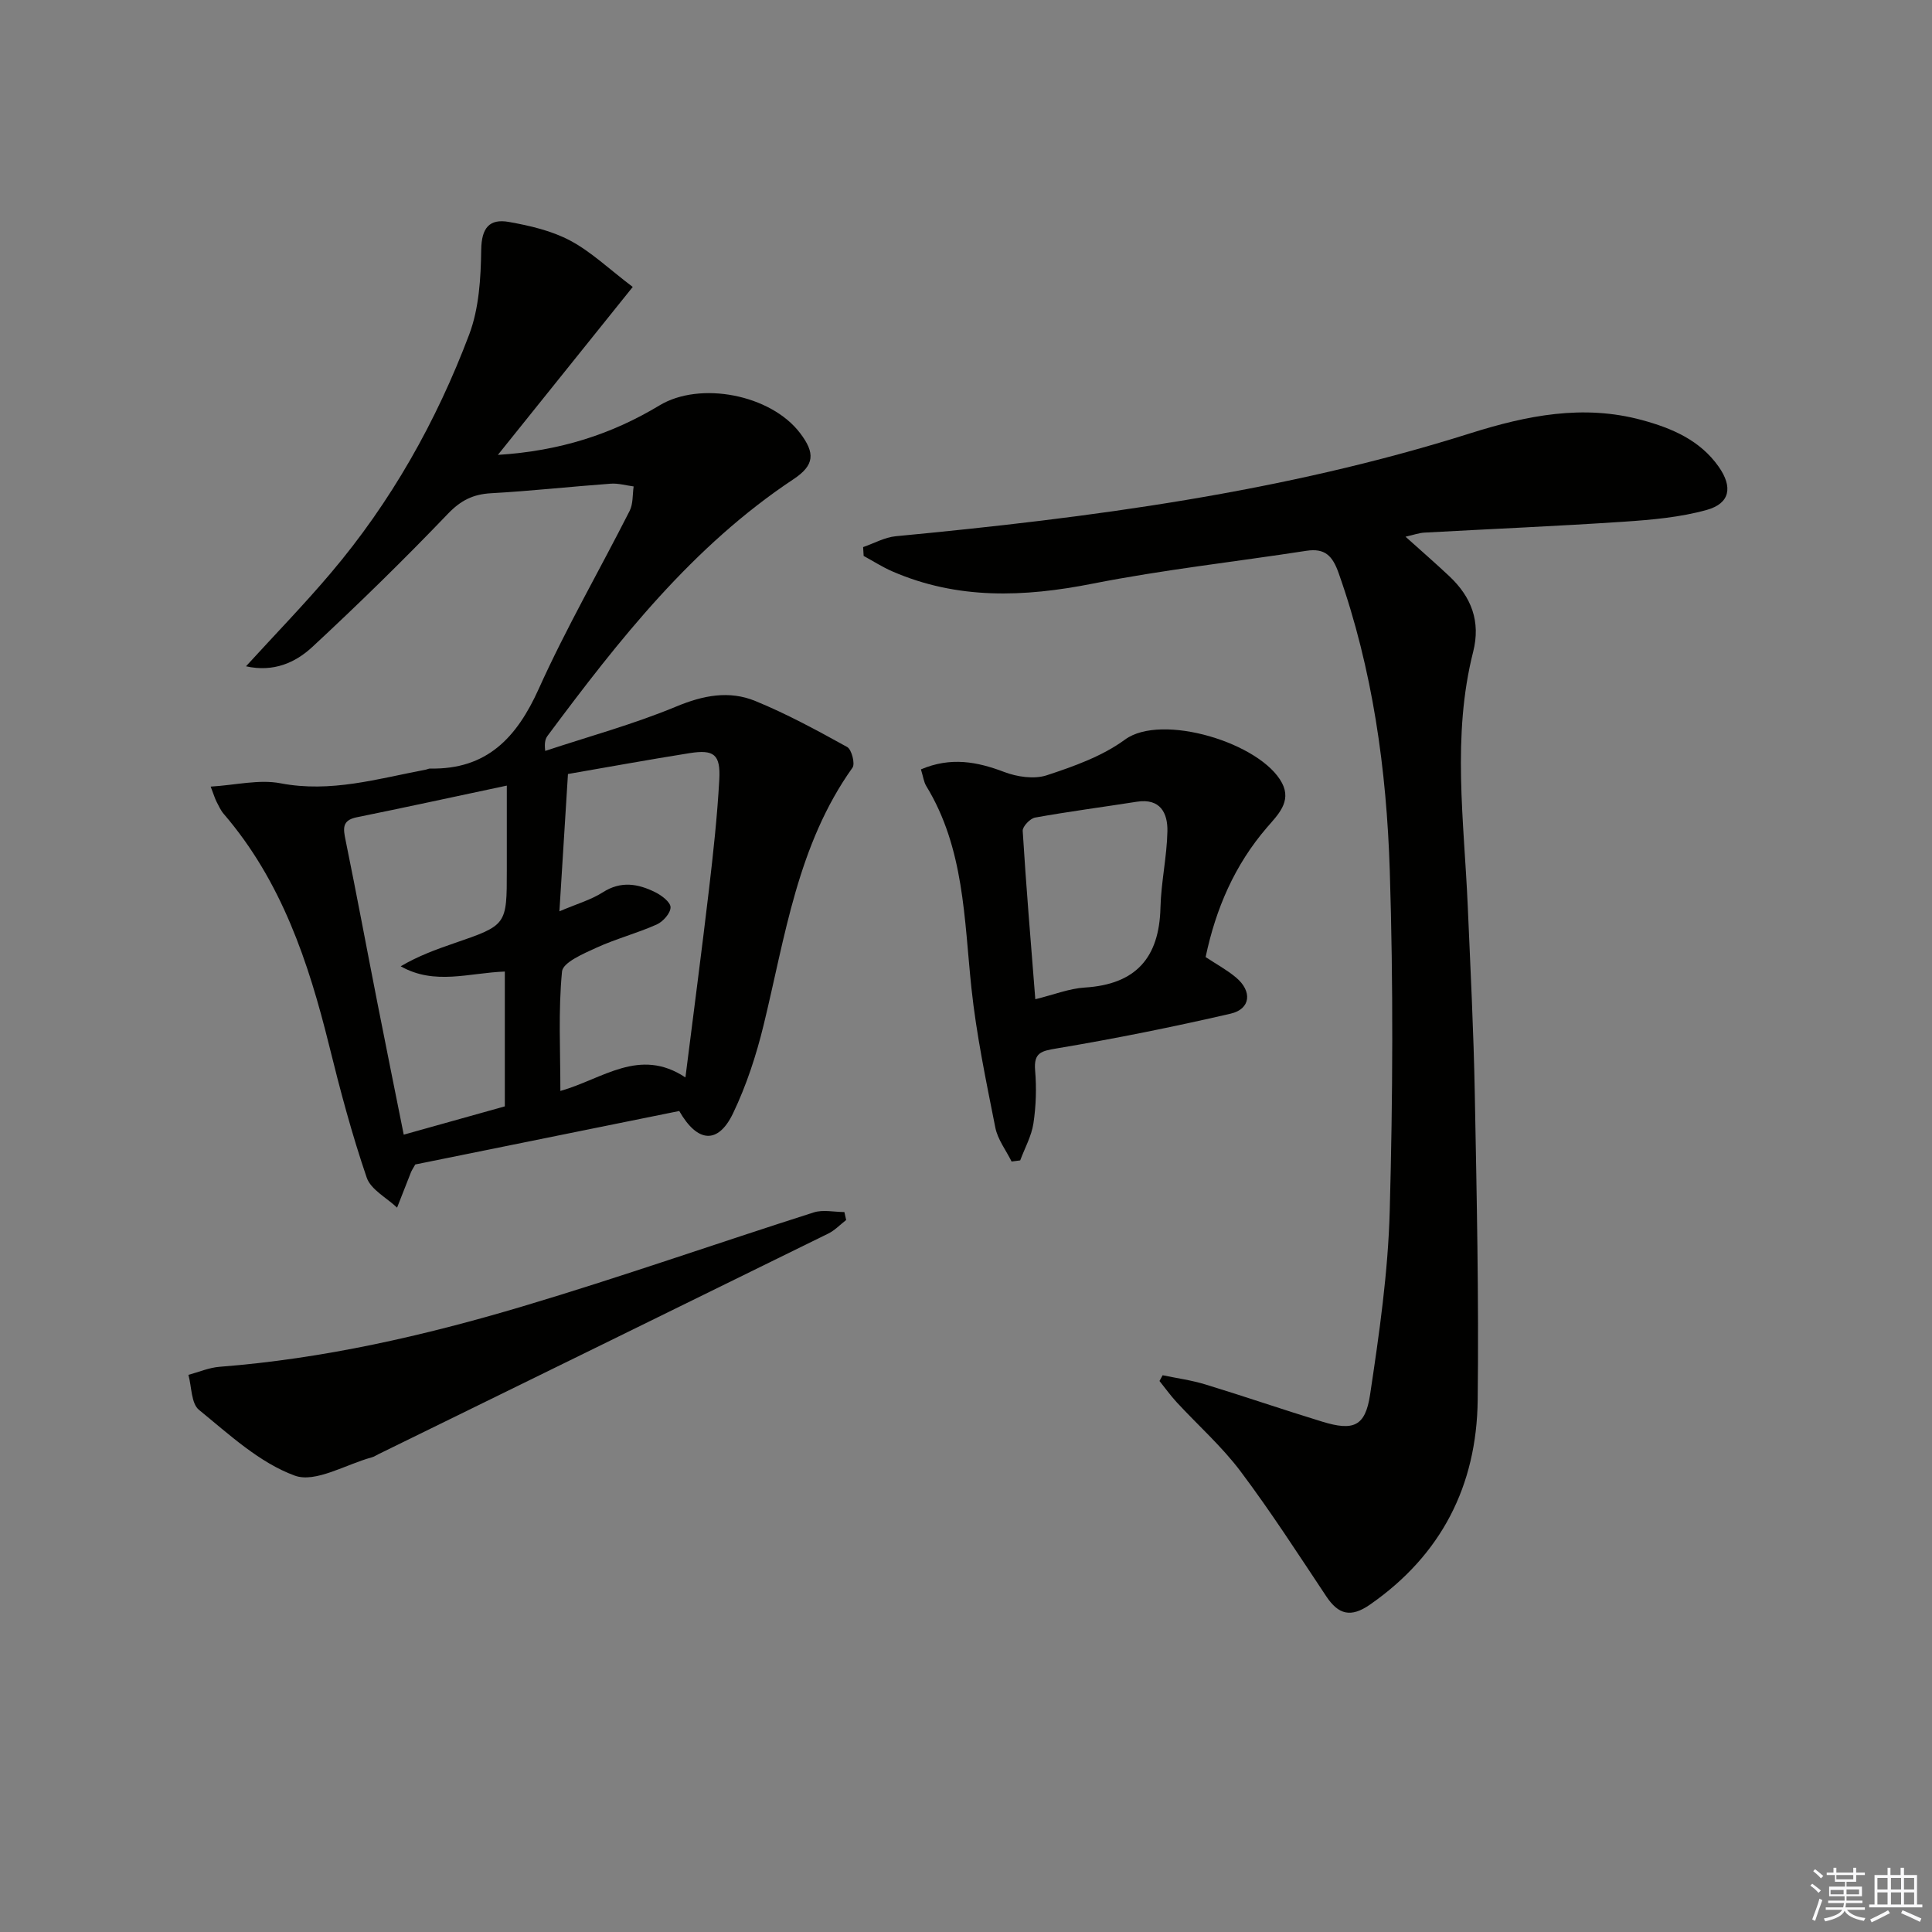 <svg enable-background="new 0 0 400 400" viewBox="0 0 400 400" xmlns="http://www.w3.org/2000/svg"><rect x="0" y="0" width="400" height="400" fill="#808080" stroke="none"/><g fill="#010100"><path d="m140.63 230.02c-18.47 3.74-36.81 7.45-54.65 11.07-.55.96-.74 1.23-.86 1.53-.98 2.47-1.94 4.94-2.91 7.41-2.16-2.06-5.44-3.73-6.29-6.23-3.05-8.92-5.49-18.07-7.75-27.24-4.3-17.4-9.9-34.15-21.85-48.05-.64-.74-1.05-1.69-1.51-2.57-.29-.57-.47-1.19-1.19-3.08 5.2-.32 10.03-1.54 14.46-.69 10.41 2 20.11-.94 30.02-2.81.33-.06.65-.25.97-.24 11.72.23 17.91-6.38 22.47-16.5 5.66-12.57 12.59-24.56 18.83-36.87.73-1.45.57-3.35.82-5.04-1.57-.2-3.17-.68-4.72-.57-8.27.6-16.53 1.52-24.81 1.98-3.72.21-6.25 1.47-8.92 4.25-9.07 9.47-18.46 18.65-28.07 27.57-3.5 3.25-8.01 5.28-13.74 4.01 6.06-6.64 12.03-12.78 17.55-19.3 12.49-14.73 21.87-31.4 28.66-49.39 2.04-5.41 2.41-11.66 2.49-17.54.06-4.52 1.68-6.49 5.73-5.77 4.33.77 8.83 1.81 12.67 3.85 4.33 2.3 8.01 5.84 12.97 9.61-9.28 11.56-18.23 22.71-27.92 34.77 12.86-.81 23.57-4.28 33.47-10.25 8.37-5.05 23.01-2.27 29.1 5.74 3.15 4.14 3 6.64-1.35 9.53-20.94 13.9-36.13 33.26-50.88 53.07-.46.61-.76 1.33-.54 3.2 9.07-3.01 18.33-5.53 27.13-9.19 5.59-2.33 10.96-3.36 16.36-1.15 6.55 2.68 12.82 6.1 19.03 9.53.93.52 1.68 3.47 1.1 4.28-11.4 15.99-13.93 34.96-18.41 53.32-1.52 6.24-3.56 12.48-6.33 18.26-3.05 6.34-7.3 6.19-11.13-.5zm-35.7-67.37c-11.65 2.47-21.35 4.59-31.08 6.56-3.13.64-2.78 2.4-2.29 4.8 2.29 11.21 4.38 22.46 6.59 33.69 1.77 9.03 3.61 18.05 5.44 27.22 7.43-2.08 14.23-3.99 20.93-5.86 0-9.38 0-18.58 0-27.91-7.4.26-14.51 2.9-21.56-1.09 3.57-2.11 7.3-3.48 11.06-4.77 10.91-3.75 10.91-3.74 10.91-15.07 0-5.57 0-11.14 0-17.57zm12.66-2.4c-.59 9.54-1.16 18.61-1.77 28.43 3.63-1.55 6.56-2.38 9.01-3.95 3.74-2.39 7.28-1.76 10.8-.02 1.34.66 3.19 2.05 3.2 3.13.01 1.21-1.55 2.98-2.85 3.56-4.07 1.82-8.45 2.96-12.49 4.81-2.68 1.23-6.95 3.04-7.13 4.93-.79 8.12-.34 16.35-.34 24.73 8.79-2.48 16.35-9.12 25.89-2.8 1.67-13.26 3.36-26.05 4.87-38.86.89-7.57 1.72-15.17 2.14-22.78.29-5.24-1.1-6.3-6.15-5.5-8.67 1.38-17.3 2.96-25.18 4.32z"/><path d="m240.71 284.73c2.97.62 6.01 1.03 8.9 1.92 8.09 2.47 16.09 5.23 24.18 7.7 6.42 1.96 8.88.99 9.87-5.6 1.9-12.62 3.73-25.35 4.07-38.08.64-23.44.75-46.93.01-70.36-.66-20.95-3.53-41.69-10.59-61.66-1.27-3.59-2.84-5.21-6.7-4.61-14.75 2.28-29.62 3.91-44.24 6.8-14.2 2.81-27.97 3.33-41.48-2.55-2.05-.89-3.95-2.12-5.92-3.19-.04-.61-.07-1.22-.11-1.83 2.25-.77 4.46-2.03 6.77-2.25 40.22-3.82 80.19-9.07 118.87-21.29 11.81-3.73 23.45-6.06 35.61-2.76 6.16 1.67 12 4.14 15.88 9.65 2.95 4.19 2.39 7.59-2.45 8.95-5.51 1.54-11.38 2.05-17.12 2.44-13.77.92-27.56 1.5-41.34 2.26-1.13.06-2.24.47-3.92.85 3.27 2.94 6.22 5.5 9.07 8.18 4.55 4.28 6.53 9.35 4.93 15.66-4.42 17.43-1.88 35.03-1.12 52.59.56 12.97 1.22 25.94 1.46 38.91.4 21.14.85 42.29.6 63.43-.21 17.68-7.5 32.05-22.32 42.34-3.92 2.72-6.49 2.09-9.02-1.71-5.8-8.71-11.48-17.54-17.76-25.9-3.88-5.16-8.8-9.52-13.21-14.29-1.28-1.39-2.39-2.94-3.57-4.41.22-.4.44-.79.65-1.19z"/><path d="m190.67 159.29c6.16-2.61 11.59-1.61 17.24.54 2.68 1.02 6.21 1.54 8.82.68 5.62-1.85 11.49-3.94 16.19-7.39 7.58-5.56 28.19.71 32.52 9.02 2.01 3.85-.91 6.6-3.14 9.19-6.68 7.76-10.57 16.77-12.69 26.82 2.19 1.45 4.39 2.64 6.27 4.21 3.43 2.85 3.08 6.55-1.1 7.51-11.91 2.75-23.92 5.17-35.98 7.19-3.23.54-4.8.86-4.49 4.57.31 3.62.19 7.36-.35 10.96-.4 2.63-1.79 5.11-2.74 7.66-.59.08-1.19.15-1.78.23-1.16-2.34-2.88-4.56-3.37-7.03-1.9-9.59-3.92-19.2-4.95-28.91-1.51-14.34-1.48-28.93-9.36-41.82-.49-.81-.61-1.86-1.09-3.43zm23.68 47.59c3.85-.94 7.01-2.22 10.24-2.42 10.53-.65 15.42-6.12 15.67-16.53.13-5.28 1.33-10.54 1.44-15.81.08-3.78-1.46-6.89-6.33-6.13-7.02 1.1-14.07 2.02-21.07 3.28-1.03.19-2.62 1.86-2.56 2.76.7 11.41 1.66 22.8 2.61 34.85z"/><path d="m175.19 252.59c-1.24.95-2.35 2.15-3.73 2.82-31.03 15.26-62.09 30.47-93.14 45.68-.45.22-.87.51-1.35.64-5.38 1.46-11.67 5.35-15.95 3.78-7.32-2.68-13.59-8.53-19.83-13.62-1.62-1.32-1.5-4.77-2.18-7.24 2.15-.58 4.27-1.5 6.45-1.67 21.45-1.66 42.33-6.42 62.84-12.54 20.19-6.02 40.09-13.02 60.17-19.42 1.93-.62 4.23-.08 6.35-.08.13.55.25 1.1.37 1.65z"/></g><path d="m374.8 390.4.4-.4c.7.5 1.3 1 1.8 1.4l-.5.5c-.5-.6-1.1-1.1-1.7-1.5zm1 7.3-.6-.3c.5-1.4 1.1-2.8 1.5-4.3.2.1.4.2.6.3-.5 1.3-1 2.8-1.5 4.3zm-.4-10.3.4-.4c.4.3 1 .8 1.7 1.4l-.5.5c-.4-.5-1-1-1.6-1.5zm2.5.3h1.7v-1h.6v1h3.5v-1h.6v1h1.8v.5h-1.8v1.4h-2v1h3.2v2h-3.2v.9h3.3v.5h-3.4c0 .3-.1.6-.1.9h4v.5h-3.7c.7.9 1.9 1.5 3.8 1.7-.1.2-.2.4-.3.6-2.1-.4-3.5-1.1-4-2.1-.4 1-1.8 1.7-4 2.2-.1-.2-.2-.4-.3-.6 2.1-.4 3.4-1 3.8-1.8h-3.4v-.5h3.6c.1-.3.1-.6.2-.9h-3.3v-.5h3.4c0-.3 0-.6 0-.9h-3.2v-2h3.3v-1h-2.1v-1.4h-1.7v-.5zm1.1 3.5v1h2.7c0-.3 0-.4 0-.4 0-.1 0-.2 0-.2 0-.1 0-.2 0-.3h-2.7zm1.2-3v.9h3.5v-.9zm4.7 3h-2.6v.6.4h2.6z" fill="#fafafb"/><path d="m393.6 386.7h.6v1.5h2.7v6.1h1.1v.6h-11v-.6h1.1v-6.1h2.7v-1.5h.6v1.5h2.1v-1.5zm-2.7 8.8.4.6c-1.2.6-2.5 1.3-3.8 1.9-.1-.2-.2-.4-.3-.6 1.2-.6 2.5-1.2 3.7-1.9zm-2.2-6.7v2.4h2.1v-2.4zm0 3v2.5h2.1v-2.5zm2.8-3v2.4h2.1v-2.4zm0 3v2.5h2.1v-2.5zm6 6.1c-1.4-.7-2.7-1.3-3.9-1.8l.3-.6c1.5.6 2.7 1.2 3.9 1.7zm-1.2-9.1h-2.1v2.4h2.1zm-2.1 3v2.5h2.1v-2.5z" fill="#fafafb"/></svg>